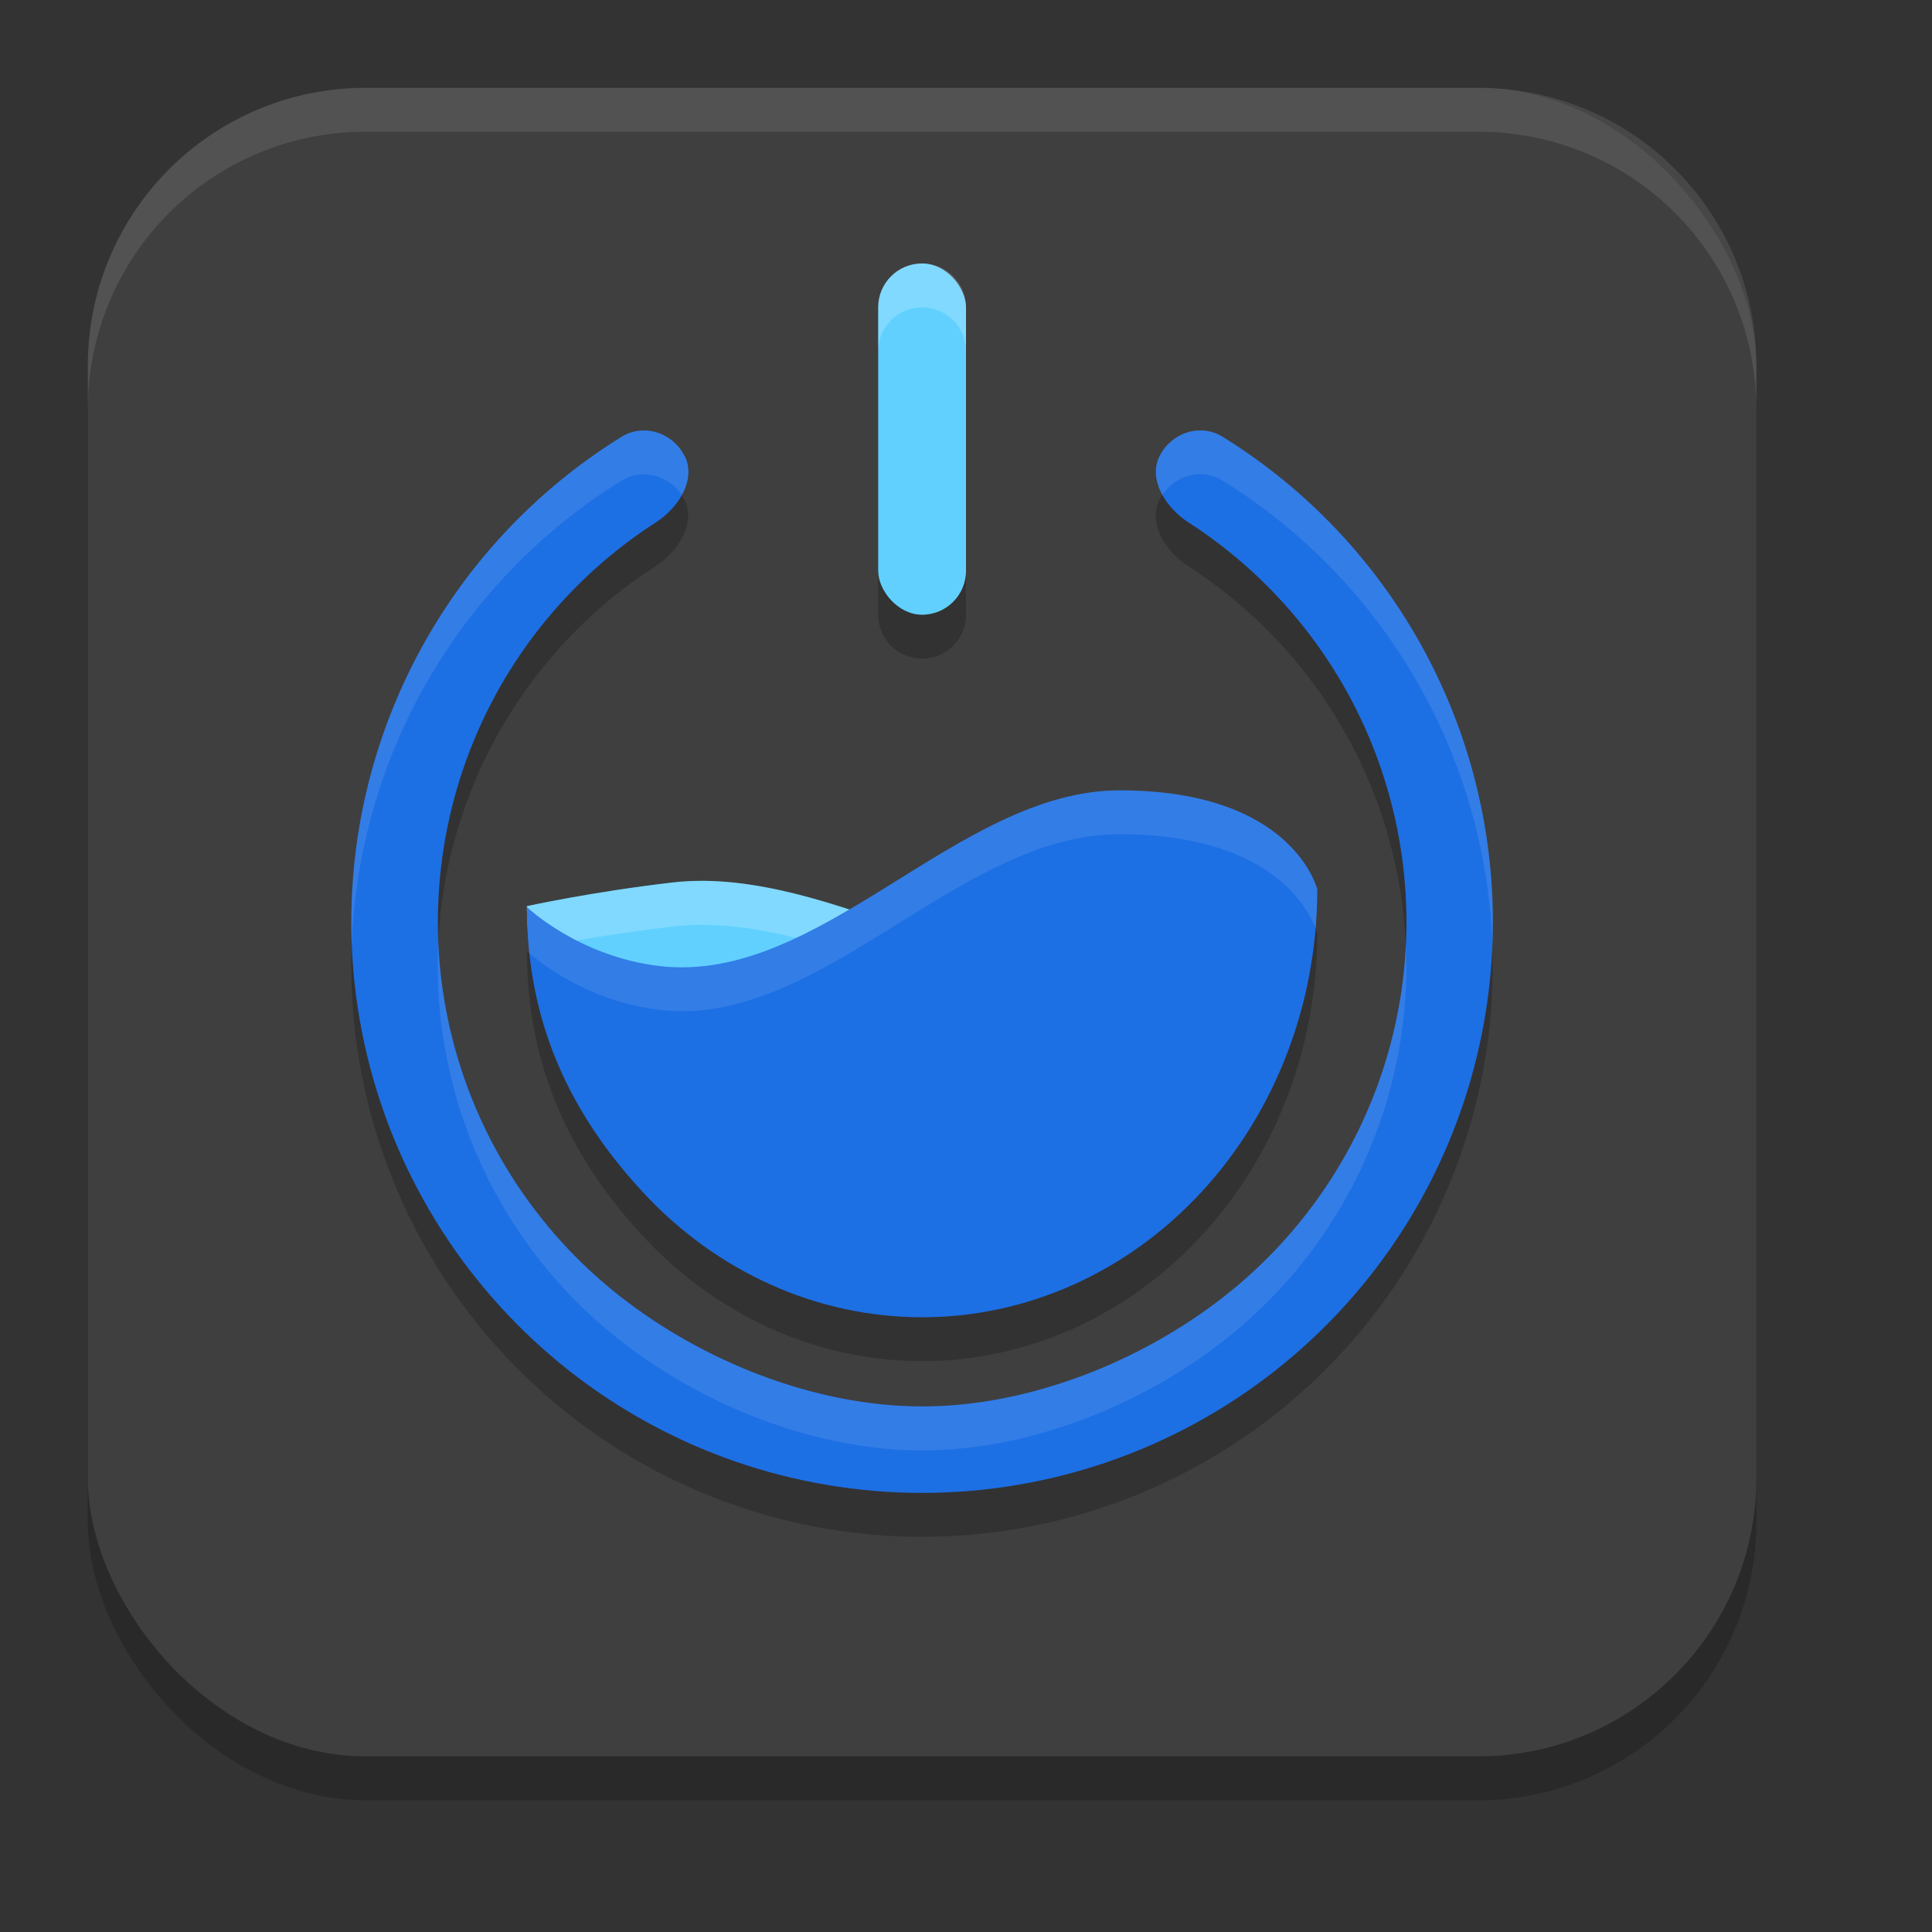 <svg width="22" height="22" version="1.1" xmlns="http://www.w3.org/2000/svg">
 <rect width="100%" height="100%" fill="#333333" stroke="none"/>
 <rect x="1" y="1.5" width="19" height="19" ry="3.167" style="opacity:.2"/>
 <rect x="1" y="1" width="19" height="19" ry="3.167" style="fill:#3f3f3f"/>
 <path d="m10.5 3.5c-0.277 0-0.5 0.223-0.5 0.5v3c0 0.277 0.223 0.5 0.5 0.5s0.5-0.223 0.5-0.5v-3c0-0.277-0.223-0.5-0.5-0.5zm-3.172 1.902c-0.086 6.536e-4 -0.172 0.023-0.252 0.072-1.08 0.669-1.943 1.644-2.479 2.805-0.611 1.326-0.759 2.819-0.418 4.238 0.341 1.42 1.15 2.684 2.297 3.588 1.147 0.904 2.563 1.395 4.023 1.395 1.46 0 2.877-0.491 4.023-1.395 1.147-0.904 1.956-2.168 2.297-3.588 0.341-1.42 0.193-2.912-0.418-4.238-0.535-1.161-1.398-2.135-2.479-2.805-0.255-0.158-0.583-0.05-0.719 0.217-0.136 0.267 0.072 0.592 0.324 0.754 0.864 0.556 1.555 1.348 1.988 2.287 0.509 1.104 0.632 2.349 0.348 3.531-0.284 1.183-0.957 2.235-1.912 2.988-0.955 0.753-2.237 1.264-3.453 1.264s-2.498-0.511-3.453-1.264c-0.955-0.753-1.628-1.806-1.912-2.988-0.284-1.183-0.162-2.427 0.348-3.531 0.433-0.94 1.124-1.732 1.988-2.287 0.252-0.162 0.46-0.487 0.324-0.754-0.094-0.184-0.278-0.291-0.467-0.289zm5.422 4.098c-1.851-2.1e-5 -3.404 2.22-5.244 2-0.92-0.11-1.506-0.672-1.506-0.672 0 1.292 0.474 2.331 1.318 3.244 0.844 0.914 1.988 1.428 3.182 1.428 1.193 0 2.338-0.514 3.182-1.428 0.844-0.914 1.318-2.151 1.318-3.443 0 0-0.267-1.129-2.25-1.129z" style="opacity:.2"/>
 <rect x="10" y="3" width="1" height="4" rx=".5" fill="#61d0ff"/>
 <path d="m6 10.319c0 1.254 0.778 2.021 1.622 2.908 0.844 0.887 1.491 1.302 2.685 1.302 1.193 0 1.675-0.664 2.519-1.551 0.844-0.887 1.263-0.625 1.263-1.879 0 0 0.327 0.096-0.593 0.202-1.84 0.213-4.001-1.465-5.841-1.252-0.92 0.107-1.654 0.269-1.654 0.269z" fill="#61d0ff"/>
 <path d="m10.5 3c-0.277 0-0.5 0.223-0.5 0.5v0.5c0-0.277 0.223-0.5 0.5-0.5s0.5 0.223 0.5 0.5v-0.5c0-0.277-0.223-0.5-0.5-0.5zm-2.498 7.031c-0.117-5.26e-4 -0.233 0.006-0.348 0.02-0.92 0.107-1.654 0.268-1.654 0.268 0 0.172 0.015 0.335 0.043 0.49 0.168-0.035 0.821-0.166 1.611-0.258 0.115-0.013 0.23-0.02 0.348-0.02 1.76 0.008 3.767 1.471 5.492 1.271 0.281-0.033 0.448-0.066 0.541-0.094 0.032-0.135 0.049-0.302 0.053-0.518-0.077 0.032-0.248 0.071-0.594 0.111-1.725 0.2-3.732-1.264-5.492-1.271zm6.086 1.16c0.032-0.013 0.047-0.026 0.053-0.037l2e-3 -2e-3v-2e-3l2e-3 -2e-3v-0.01l-2e-3 -2e-3c-2.54e-4 -5.78e-4 -0.002-0.003-2e-3 -0.004v-2e-3c-9.04e-4 -0.001-0.005-0.005-0.006-0.006-0.017-0.015-0.047-0.025-0.047-0.025 0 0.031 5.22e-4 0.062 0 0.092z" style="fill:#ffffff;opacity:.2"/>
 <path d="m 15,10.129 c 0,1.292 -0.474,2.531 -1.318,3.444 C 12.838,14.487 11.693,15 10.5,15 9.307,15 8.162,14.487 7.318,13.573 6.474,12.66 6,11.621 6,10.329 6,10.329 6.585,10.89 7.505,11 9.345,11.22 10.899,9 12.75,9 14.733,9 15,10.129 15,10.129 Z" style="fill:#1d6fe4"/>
 <path d="m7.795 5.192c-0.136-0.267-0.464-0.375-0.719-0.217-1.08 0.669-1.944 1.643-2.479 2.804-0.611 1.326-0.758 2.819-0.417 4.239 0.341 1.42 1.15 2.683 2.296 3.587 1.147 0.904 2.564 1.395 4.024 1.395 1.46 0 2.878-0.491 4.024-1.395 1.147-0.904 1.955-2.167 2.296-3.587 0.341-1.42 0.194-2.913-0.417-4.239-0.535-1.161-1.399-2.135-2.479-2.804-0.255-0.158-0.583-0.05-0.719 0.217-0.136 0.267 0.072 0.592 0.324 0.754 0.864 0.556 1.555 1.348 1.989 2.287 0.509 1.104 0.632 2.348 0.348 3.531-0.284 1.183-0.958 2.235-1.913 2.988-0.955 0.753-2.236 1.263-3.452 1.263s-2.497-0.51-3.452-1.263c-0.955-0.753-1.629-1.806-1.913-2.988-0.284-1.183-0.162-2.426 0.347-3.531 0.433-0.94 1.125-1.732 1.989-2.287 0.252-0.162 0.461-0.487 0.324-0.754z" style="fill:#1d6fe4"/>
 <path d="M 4.166,1 C 2.412,1 1,2.412 1,4.166 v 0.5 C 1,2.912 2.412,1.5 4.166,1.5 H 16.834 C 18.588,1.5 20,2.912 20,4.666 v -0.5 C 20,2.412 18.588,1 16.834,1 Z" style="fill:#ffffff;opacity:.1"/>
 <path d="m13.672 4.9c-0.189-0.002-0.373 0.107-0.467 0.291-0.073 0.143-0.048 0.303 0.031 0.445 0.15-0.227 0.451-0.309 0.688-0.162 1.08 0.669 1.943 1.644 2.479 2.805 0.361 0.782 0.559 1.623 0.592 2.473 0.039-1.018-0.16-2.037-0.592-2.973-0.535-1.161-1.398-2.135-2.479-2.805-0.08-0.049-0.166-0.073-0.252-0.074zm-6.344 0.002c-0.086 6.568e-4 -0.172 0.023-0.252 0.072-1.08 0.669-1.943 1.644-2.479 2.805-0.431 0.936-0.631 1.955-0.592 2.973 0.033-0.849 0.231-1.69 0.592-2.473 0.535-1.161 1.398-2.135 2.479-2.805 0.08-0.049 0.166-0.072 0.252-0.072 0.169-0.001 0.336 0.084 0.436 0.234 0.079-0.142 0.104-0.302 0.031-0.445-0.094-0.184-0.278-0.29-0.467-0.289zm5.422 4.098c-1.851-2.1e-5 -3.404 2.22-5.244 2-0.92-0.11-1.506-0.672-1.506-0.672 0 0.18 0.009 0.355 0.027 0.525 0.125 0.109 0.674 0.55 1.479 0.646 1.84 0.22 3.393-2 5.244-2 1.712 1.6e-5 2.144 0.843 2.23 1.072 0.012-0.147 0.02-0.295 0.02-0.443 0 0-0.267-1.129-2.25-1.129zm-7.76 1.75c-0.023 0.506 0.025 1.015 0.145 1.514 0.284 1.183 0.957 2.235 1.912 2.988 0.955 0.753 2.237 1.264 3.453 1.264s2.498-0.511 3.453-1.264c0.955-0.753 1.628-1.806 1.912-2.988 0.12-0.499 0.168-1.008 0.145-1.514-0.016 0.34-0.064 0.679-0.145 1.014-0.284 1.183-0.957 2.235-1.912 2.988-0.955 0.753-2.237 1.264-3.453 1.264s-2.498-0.511-3.453-1.264c-0.955-0.753-1.628-1.806-1.912-2.988-0.08-0.335-0.129-0.674-0.145-1.014z" style="fill:#ffffff;opacity:.1"/>
</svg>
